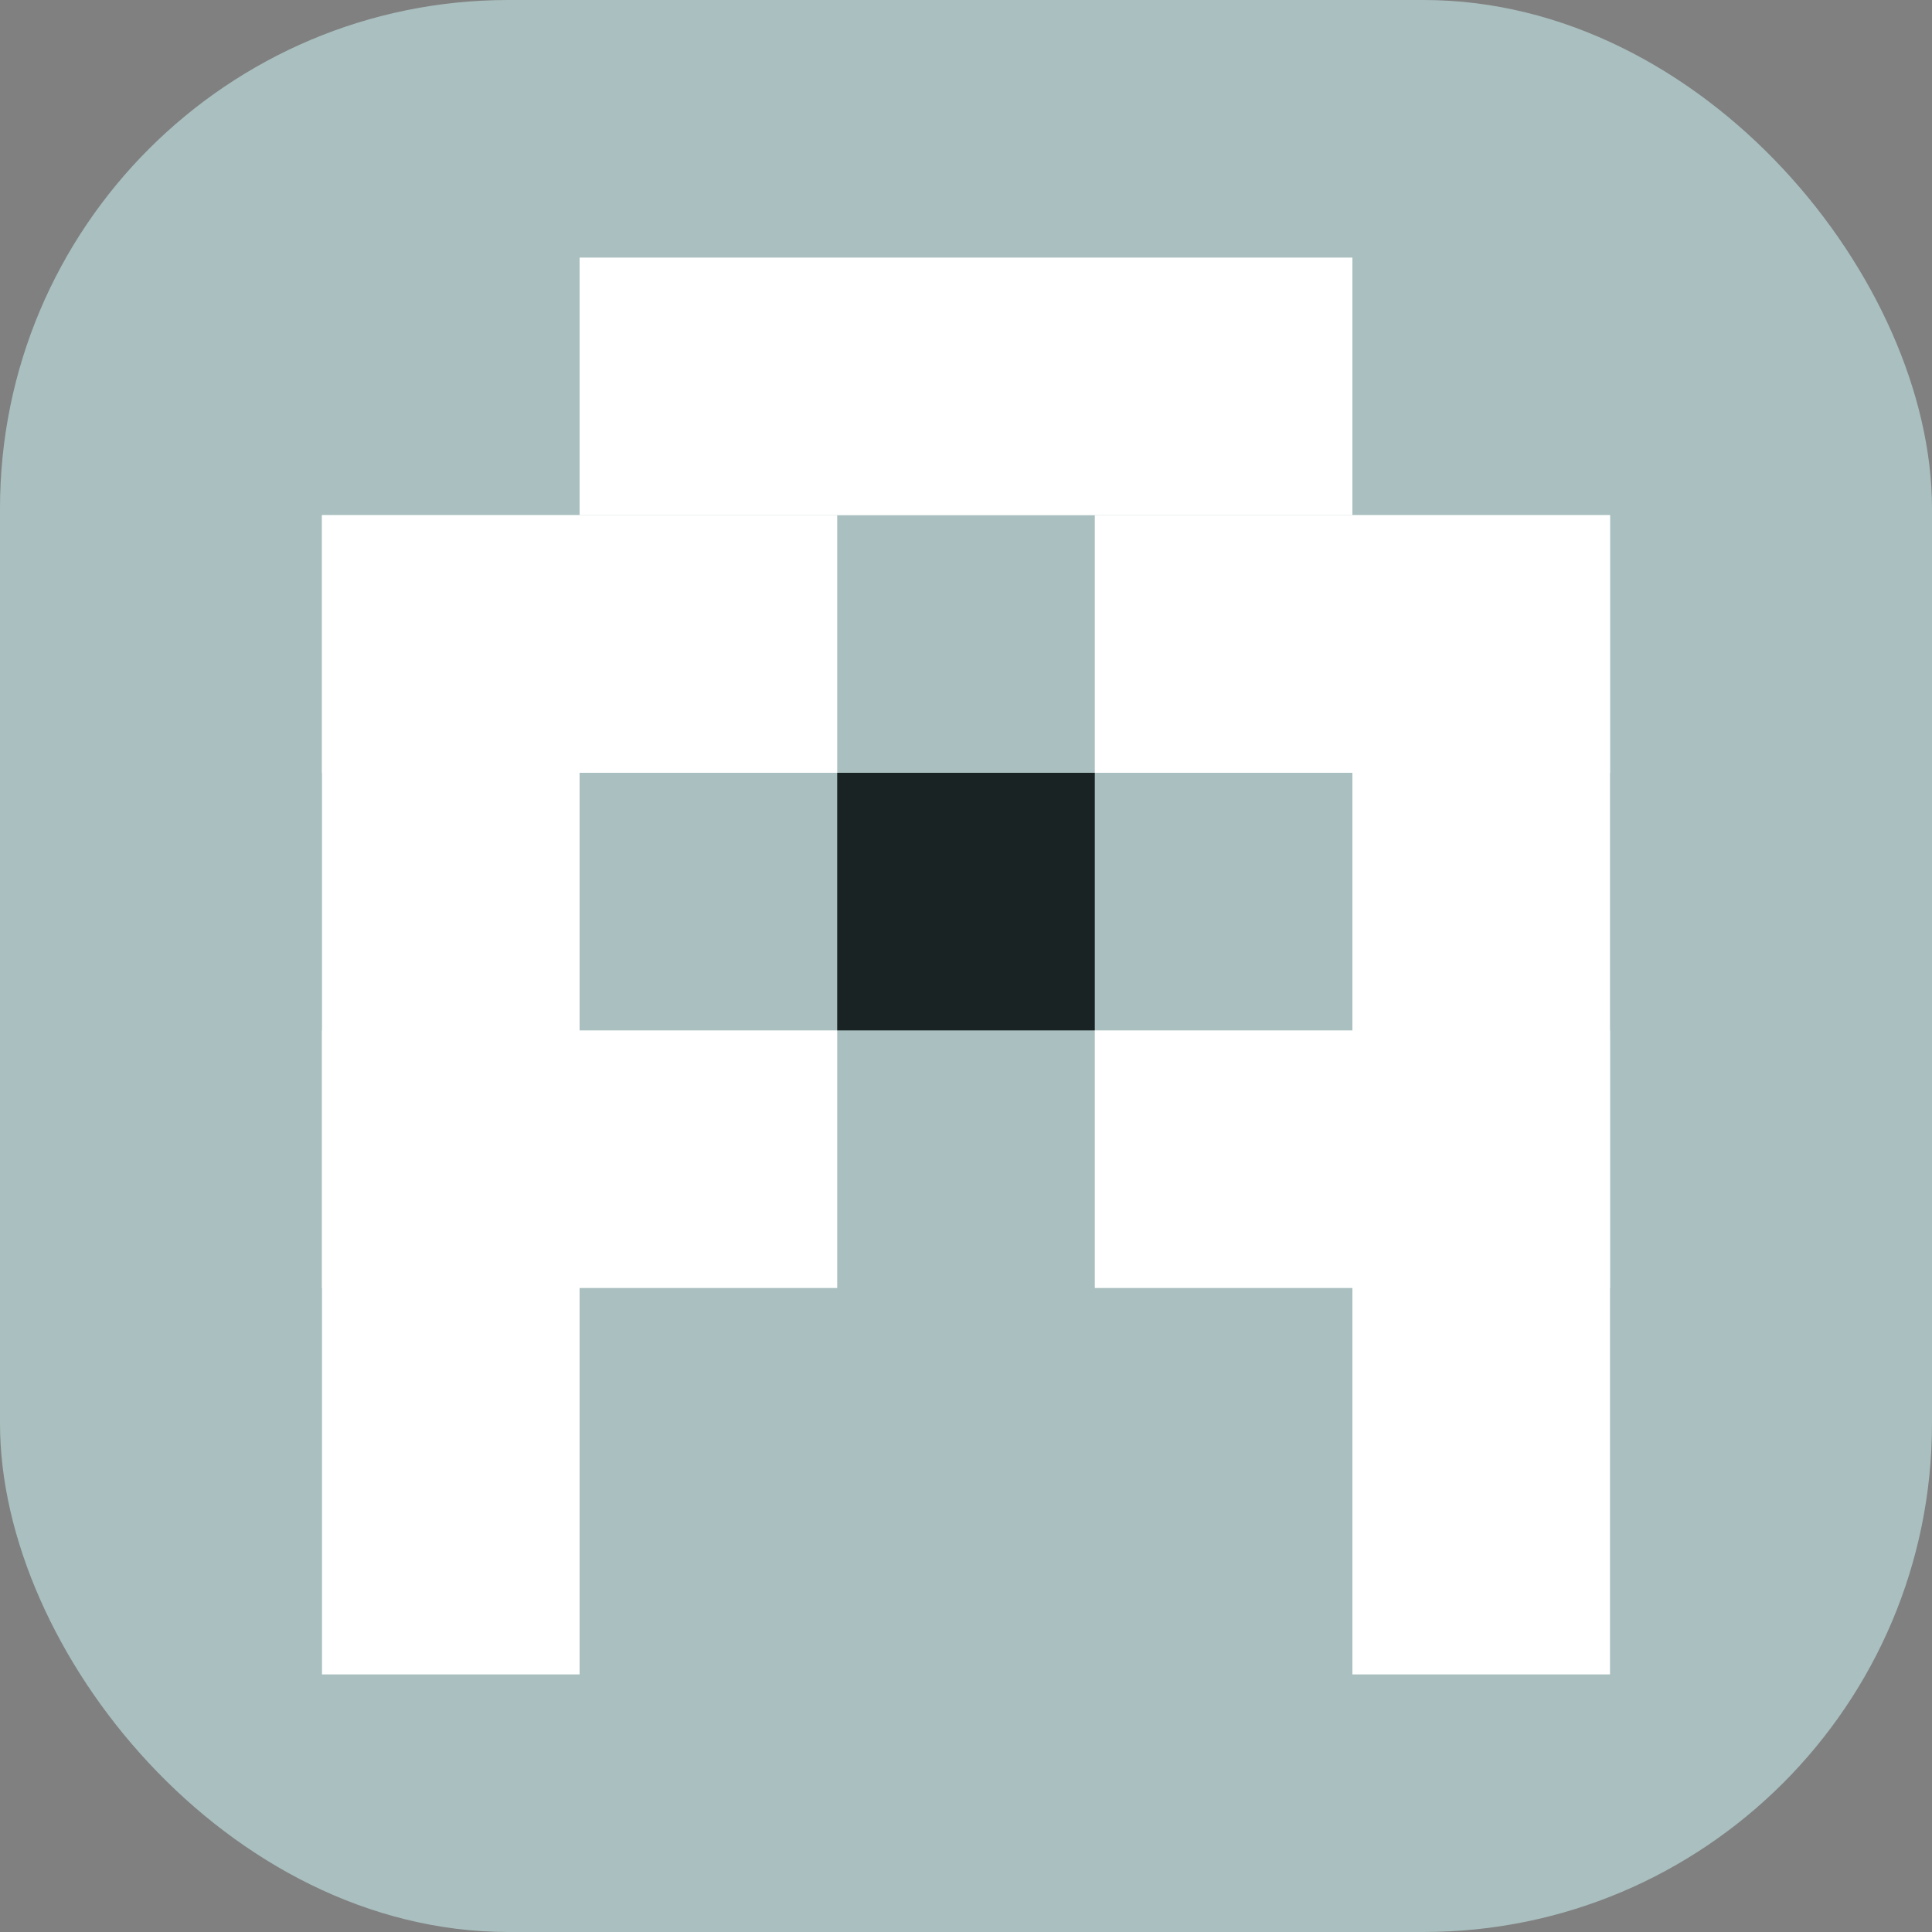<?xml version="1.0" encoding="UTF-8"?>
<svg width="30px" height="30px" viewBox="0 0 30 30" version="1.1" xmlns="http://www.w3.org/2000/svg" xmlns:xlink="http://www.w3.org/1999/xlink">
    <rect x="0" y="0" width="30" height="30" fill="#808080" stroke="none"/>
    <!-- Generator: Sketch 53.2 (72643) - https://sketchapp.com -->
    <title>Profile</title>
    <desc>Created with Sketch.</desc>
    <defs>
        <rect id="path-1" x="0" y="0" width="30" height="30" rx="7.895"></rect>
    </defs>
    <g id="Symbols" stroke="none" stroke-width="1" fill="none" fill-rule="evenodd">
        <g id="Header" transform="translate(-320, -25)">
            <g id="Profile" transform="translate(320, 25)">
                <mask id="mask-2" fill="white">
                    <use xlink:href="#path-1"></use>
                </mask>
                <use id="Mask" fill="#AABFBF" fill-rule="nonzero" xlink:href="#path-1"></use>
                <g id="Group" mask="url(#mask-2)" fill-rule="nonzero">
                    <g transform="translate(5, 4)">
                        <rect id="Rectangle" fill="#FFFFFF" x="4" y="0" width="12" height="4"></rect>
                        <rect id="Rectangle-Copy-19" fill="#FFFFFF" x="-2.27373675e-13" y="4" width="8" height="4"></rect>
                        <rect id="Rectangle-Copy-21" fill="#FFFFFF" x="-2.27373675e-13" y="12" width="8" height="4"></rect>
                        <rect id="Rectangle" fill="#FFFFFF" x="0" y="4" width="4" height="18"></rect>
                        <rect id="Rectangle-Copy-23" fill="#FFFFFF" x="16" y="4" width="4" height="18"></rect>
                        <rect id="Rectangle" fill="#192324" x="8" y="8" width="4" height="4"></rect>
                        <rect id="Rectangle-Copy-20" fill="#FFFFFF" x="12" y="4" width="8" height="4"></rect>
                        <rect id="Rectangle-Copy-22" fill="#FFFFFF" x="12" y="12" width="8" height="4"></rect>
                    </g>
                </g>
            </g>
        </g>
    </g>
</svg>